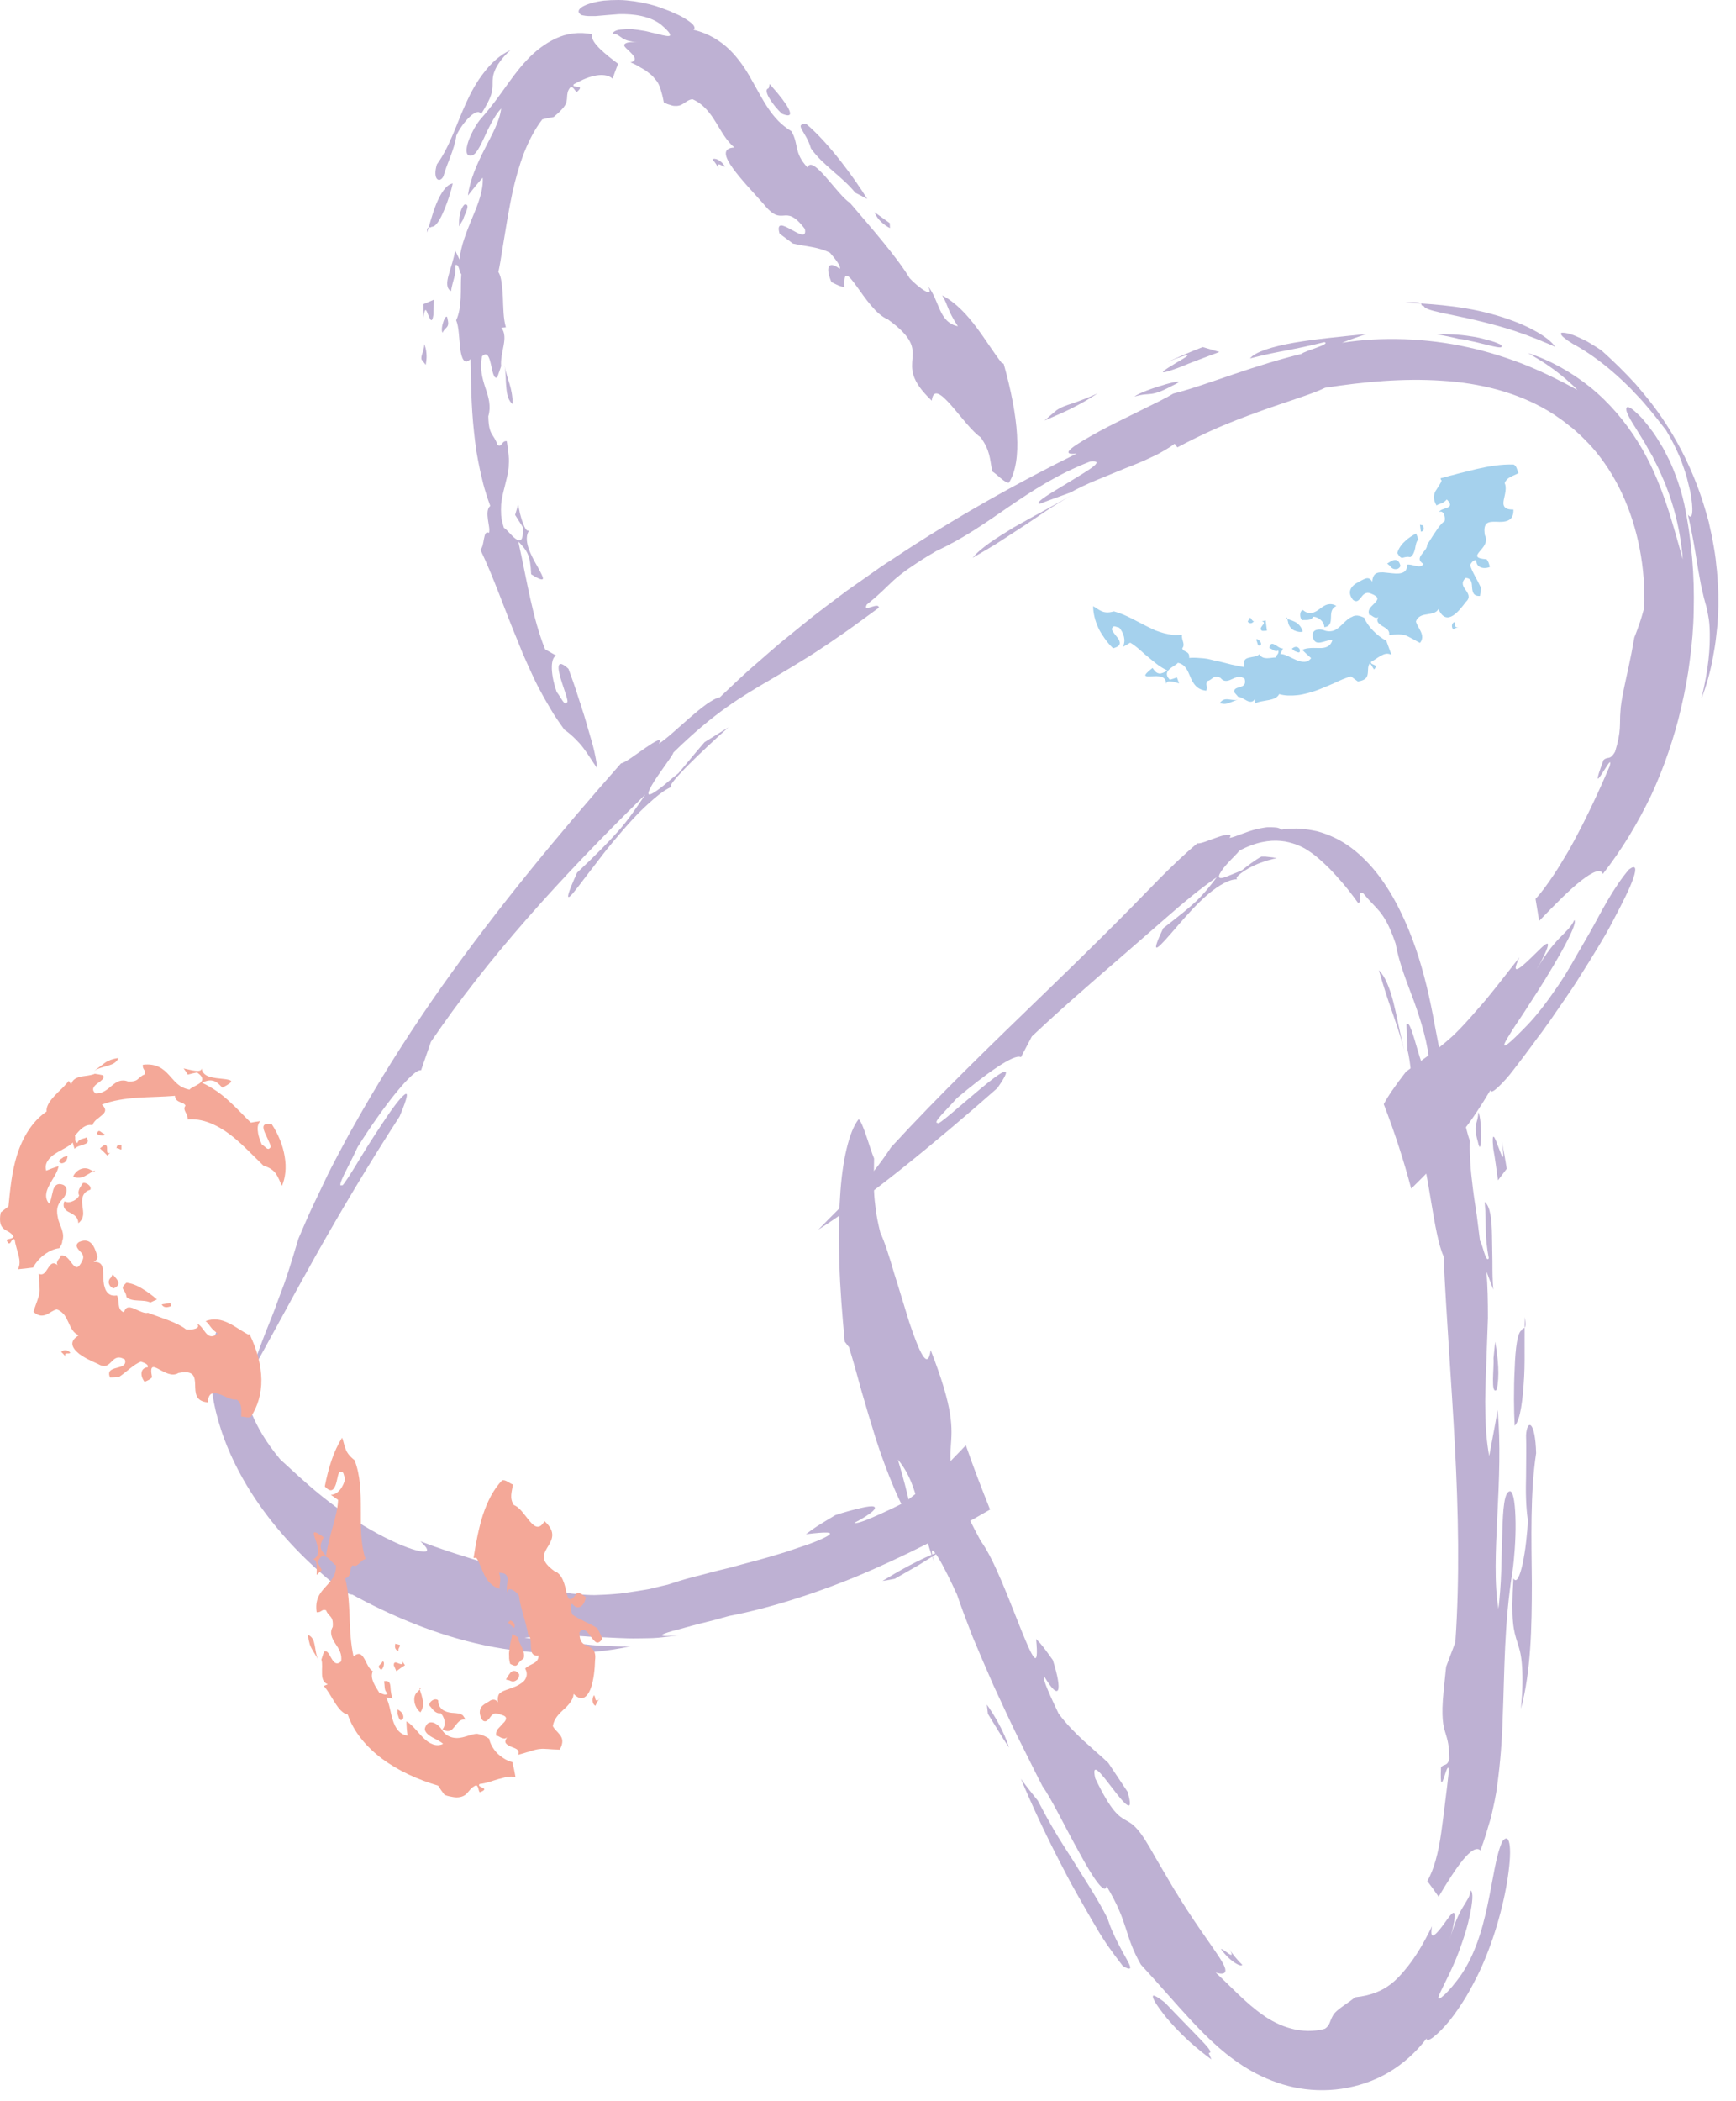 <svg width="81" height="98" viewBox="0 0 81 98" fill="none" xmlns="http://www.w3.org/2000/svg">
<g opacity="0.5">
<path d="M74.786 40.77C74.696 40.5 74.316 40.66 73.776 41.08C73.236 41.5 72.556 42.19 71.816 42.96L71.646 41.93C71.926 41.64 72.206 41.24 72.516 40.78C72.666 40.55 72.826 40.3 72.976 40.04C73.056 39.91 73.136 39.78 73.216 39.64C73.296 39.5 73.366 39.36 73.446 39.22C74.056 38.09 74.636 36.84 75.106 35.74C75.216 35.29 74.956 35.78 74.746 36.09C74.536 36.41 74.406 36.56 74.816 35.46C75.016 35.26 75.106 35.5 75.356 35.07C75.666 34.07 75.556 33.77 75.606 33.21C75.616 32.93 75.676 32.59 75.786 32.05C75.896 31.51 76.076 30.79 76.256 29.74C76.296 29.63 76.346 29.51 76.386 29.4L76.506 29.06C76.586 28.83 76.646 28.6 76.716 28.36C76.786 26.51 76.436 24.64 75.676 23.01C75.296 22.2 74.816 21.46 74.236 20.81C74.086 20.65 73.936 20.5 73.786 20.35L73.546 20.13C73.466 20.06 73.386 19.98 73.296 19.92C73.126 19.79 72.966 19.65 72.786 19.53C72.696 19.47 72.616 19.41 72.526 19.35L72.256 19.18C70.786 18.3 69.056 17.87 67.266 17.76C65.476 17.64 63.626 17.81 61.826 18.09C61.226 18.39 60.006 18.74 58.696 19.22C58.036 19.46 57.356 19.72 56.716 20C56.086 20.28 55.456 20.59 54.936 20.87L54.806 20.7C54.666 20.81 54.506 20.91 54.336 21.01C54.166 21.11 53.986 21.21 53.786 21.3C53.396 21.49 52.966 21.67 52.516 21.84C52.076 22.02 51.616 22.21 51.176 22.39C50.736 22.57 50.316 22.77 49.956 22.97C49.486 23.15 48.996 23.31 48.526 23.5C48.356 23.5 48.506 23.35 48.806 23.15C49.106 22.95 49.556 22.69 49.976 22.43C50.396 22.17 50.806 21.93 51.016 21.76C51.226 21.59 51.236 21.49 50.866 21.53C49.336 22.12 48.176 22.89 47.086 23.63C45.996 24.38 44.976 25.11 43.696 25.7C43.546 25.79 43.416 25.87 43.286 25.94C43.166 26.02 43.046 26.09 42.936 26.16C42.726 26.3 42.546 26.42 42.386 26.53C42.076 26.75 41.866 26.92 41.686 27.08C41.336 27.4 41.106 27.67 40.446 28.2C40.216 28.62 41.006 28.05 41.006 28.35C40.396 28.79 39.866 29.19 39.376 29.53C39.126 29.7 38.896 29.86 38.676 30.01C38.456 30.16 38.246 30.3 38.046 30.43C37.646 30.69 37.266 30.91 36.916 31.13C36.566 31.34 36.236 31.54 35.906 31.73C34.596 32.5 33.336 33.23 31.416 35.11C31.406 35.24 30.696 36.12 30.396 36.66C30.246 36.93 30.186 37.11 30.356 37.05C30.436 37.02 30.576 36.94 30.786 36.78C30.896 36.7 31.016 36.6 31.156 36.48C31.296 36.36 31.466 36.22 31.656 36.07L32.266 35.34L32.566 34.98L32.876 34.62L33.986 33.93C32.896 34.9 30.956 36.74 31.346 36.7C31.106 36.8 30.826 36.99 30.526 37.25C30.226 37.51 29.886 37.82 29.566 38.17C29.236 38.52 28.906 38.91 28.586 39.29C28.266 39.67 27.976 40.06 27.706 40.41C27.166 41.1 26.766 41.67 26.596 41.81C26.426 41.95 26.486 41.68 26.926 40.71C27.836 39.85 28.396 39.28 28.856 38.76C29.316 38.24 29.646 37.75 30.106 37.07C26.086 41.01 22.726 44.74 20.106 48.6L19.646 49.93C19.306 49.82 17.876 51.61 16.686 53.51C16.486 53.95 16.226 54.44 16.056 54.79C15.886 55.14 15.816 55.37 15.956 55.28C15.956 55.34 16.016 55.27 16.116 55.12C16.226 54.97 16.376 54.73 16.556 54.44C16.736 54.15 16.936 53.81 17.156 53.46C17.376 53.11 17.606 52.76 17.826 52.43C18.256 51.77 18.666 51.22 18.866 51.07C19.056 50.92 19.036 51.15 18.646 52.08C17.246 54.24 15.886 56.52 14.696 58.64C13.506 60.76 12.476 62.71 11.636 64.18C11.846 63.61 12.046 63.08 12.236 62.56C12.426 62.05 12.636 61.56 12.826 61.06C12.916 60.81 13.006 60.56 13.106 60.3C13.206 60.05 13.296 59.79 13.386 59.52C13.566 58.98 13.736 58.41 13.926 57.78C14.146 57.28 14.356 56.76 14.596 56.26C14.836 55.76 15.076 55.26 15.316 54.75C15.566 54.25 15.836 53.75 16.096 53.26L16.296 52.89L16.506 52.52C16.646 52.27 16.786 52.03 16.926 51.78C18.056 49.82 19.296 47.89 20.606 46.03C23.246 42.31 26.136 38.83 28.976 35.61C29.176 35.58 29.686 35.18 30.126 34.88C30.566 34.58 30.906 34.37 30.746 34.69C31.426 34.26 32.916 32.65 33.586 32.53C34.186 31.96 34.786 31.38 35.436 30.83C35.756 30.55 36.076 30.27 36.406 29.99C36.746 29.72 37.076 29.44 37.416 29.17C37.586 29.03 37.756 28.9 37.926 28.76L38.446 28.36C38.796 28.1 39.146 27.83 39.496 27.57L40.576 26.81L41.116 26.43C41.296 26.31 41.476 26.19 41.666 26.07C44.576 24.13 47.576 22.47 50.236 21.16C49.356 21.25 50.116 20.77 51.276 20.13C51.566 19.97 51.886 19.81 52.206 19.65C52.526 19.49 52.856 19.33 53.176 19.17C53.806 18.86 54.386 18.58 54.746 18.36C55.516 18.17 56.526 17.81 57.586 17.45C58.646 17.09 59.766 16.74 60.726 16.51C60.906 16.35 62.116 16.06 61.796 15.96C61.076 16.14 60.576 16.24 60.076 16.34C59.576 16.43 59.066 16.53 58.326 16.72C58.556 16.42 59.346 16.17 60.366 15.99C61.386 15.81 62.626 15.7 63.756 15.58C63.376 15.71 62.996 15.84 62.616 15.99C64.466 15.7 66.566 15.77 68.496 16.2C69.456 16.41 70.386 16.71 71.236 17.05C72.086 17.4 72.866 17.79 73.596 18.19L73.476 18.06L73.346 17.94L73.076 17.7C72.896 17.54 72.706 17.4 72.516 17.25C72.316 17.11 72.126 16.97 71.916 16.84C71.706 16.72 71.506 16.58 71.286 16.47C72.306 16.79 73.306 17.35 74.196 18.06C75.086 18.78 75.836 19.67 76.426 20.62C77.016 21.56 77.426 22.56 77.746 23.5C78.066 24.44 78.296 25.32 78.516 26.09C78.466 25.38 78.326 24.55 78.096 23.74C78.036 23.54 77.976 23.33 77.906 23.13C77.836 22.93 77.756 22.73 77.686 22.54C77.606 22.35 77.516 22.16 77.436 21.97C77.356 21.78 77.256 21.61 77.176 21.44C77.136 21.35 77.096 21.27 77.046 21.19C76.996 21.11 76.956 21.03 76.906 20.95C76.816 20.79 76.736 20.64 76.646 20.5C76.466 20.22 76.326 19.97 76.186 19.76C76.056 19.55 75.966 19.37 75.916 19.25C75.866 19.12 75.866 19.03 75.926 18.99C75.966 18.98 76.046 19.01 76.146 19.08C76.246 19.15 76.356 19.26 76.496 19.39C76.566 19.46 76.636 19.53 76.706 19.62C76.776 19.7 76.846 19.8 76.926 19.89C76.996 19.99 77.076 20.09 77.156 20.2C77.236 20.31 77.306 20.43 77.376 20.54C77.446 20.66 77.526 20.78 77.596 20.9C77.666 21.03 77.726 21.16 77.796 21.29C77.936 21.55 78.046 21.82 78.146 22.08C78.356 22.61 78.496 23.11 78.586 23.52C78.766 24.39 78.886 25.24 78.956 26.06C79.026 26.88 79.046 27.69 79.026 28.48C79.016 29.27 78.946 30.04 78.846 30.79C78.756 31.54 78.616 32.27 78.446 32.99C78.286 33.71 78.076 34.41 77.846 35.09C77.616 35.77 77.346 36.44 77.046 37.09C76.416 38.4 75.686 39.62 74.786 40.77Z" fill="#7E63A7"/>
<path d="M79.386 32.59C79.736 31.15 79.786 30.2 79.776 29.55C79.776 29.38 79.766 29.24 79.756 29.1C79.746 28.97 79.726 28.85 79.706 28.74C79.666 28.52 79.636 28.34 79.576 28.16C79.526 27.98 79.476 27.8 79.436 27.6C79.386 27.39 79.336 27.16 79.286 26.85C79.166 26.25 79.076 25.39 78.756 24.01C78.986 24.32 79.026 23.78 78.866 22.93C78.816 22.72 78.756 22.49 78.696 22.24C78.626 22 78.536 21.75 78.446 21.5C78.356 21.25 78.226 21 78.116 20.76C77.996 20.52 77.866 20.29 77.736 20.07C77.436 19.68 77.126 19.28 76.786 18.89C76.626 18.69 76.436 18.5 76.256 18.31C76.086 18.11 75.886 17.94 75.706 17.76C74.956 17.05 74.136 16.44 73.386 16.04C73.326 16 73.266 15.96 73.216 15.93C73.166 15.9 73.116 15.87 73.076 15.83C72.996 15.77 72.926 15.72 72.886 15.67C72.806 15.58 72.806 15.52 72.916 15.52C73.016 15.52 73.226 15.55 73.526 15.68C73.676 15.74 73.856 15.83 74.056 15.93C74.256 16.05 74.476 16.18 74.726 16.35C75.276 16.84 75.816 17.37 76.326 17.93C76.826 18.51 77.316 19.12 77.736 19.78C78.586 21.09 79.236 22.56 79.646 24.06L79.726 24.34L79.786 24.62C79.826 24.81 79.876 25 79.906 25.19C79.976 25.57 80.046 25.95 80.076 26.33C80.126 26.71 80.146 27.09 80.166 27.46C80.176 27.65 80.176 27.83 80.176 28.02V28.3L80.166 28.58C80.156 28.76 80.146 28.95 80.136 29.13C80.116 29.31 80.096 29.49 80.076 29.67C80.056 29.85 80.036 30.03 80.006 30.2C79.976 30.37 79.946 30.54 79.916 30.71C79.796 31.36 79.616 32 79.386 32.59Z" fill="#7E63A7"/>
<path d="M72.555 16.18C72.345 16.07 72.085 15.98 71.815 15.86C71.675 15.8 71.525 15.75 71.375 15.69C71.225 15.63 71.065 15.57 70.905 15.52C70.265 15.29 69.565 15.11 68.915 14.95C67.615 14.64 66.495 14.5 66.435 14.28C66.155 14.25 66.635 14.03 65.575 14.12C66.405 14.16 68.065 14.23 69.565 14.64C70.315 14.84 71.025 15.11 71.555 15.4C71.825 15.54 72.045 15.69 72.215 15.82C72.385 15.96 72.505 16.08 72.555 16.18Z" fill="#7E63A7"/>
<path d="M70.045 16.09C70.105 16.19 70.045 16.22 69.915 16.2C69.785 16.19 69.575 16.13 69.345 16.08C69.225 16.05 69.105 16.02 68.985 15.99C68.865 15.96 68.745 15.93 68.625 15.91C68.395 15.85 68.185 15.82 68.065 15.81C67.725 15.72 67.375 15.66 67.035 15.59C67.535 15.58 68.095 15.6 68.635 15.69C68.765 15.71 68.905 15.73 69.025 15.76C69.155 15.79 69.275 15.82 69.395 15.86C69.645 15.91 69.865 16 70.045 16.09Z" fill="#7E63A7"/>
<path d="M54.975 17.16C53.765 17.6 54.345 17.25 54.875 16.93C55.145 16.77 55.405 16.62 55.415 16.58C55.425 16.54 55.175 16.6 54.455 16.89C54.995 16.65 55.555 16.41 56.115 16.19C56.375 16.27 56.635 16.34 56.895 16.42C56.245 16.66 55.605 16.9 54.975 17.16Z" fill="#7E63A7"/>
<path d="M51.215 18.35C50.905 18.55 50.585 18.75 50.195 18.95C49.805 19.16 49.335 19.36 48.735 19.62C48.915 19.46 49.105 19.3 49.295 19.14C49.495 19 49.745 18.91 50.065 18.81C50.375 18.7 50.755 18.56 51.215 18.35Z" fill="#7E63A7"/>
<path d="M54.706 17.99C53.626 18.57 53.696 18.27 52.935 18.5C53.306 18.18 55.836 17.47 54.706 17.99Z" fill="#7E63A7"/>
<path d="M45.386 26.02C45.566 25.79 45.836 25.57 46.166 25.33C46.496 25.1 46.876 24.86 47.286 24.61C47.706 24.38 48.156 24.12 48.626 23.87C48.856 23.74 49.096 23.61 49.326 23.48C49.566 23.35 49.796 23.22 50.026 23.08C49.566 23.36 49.176 23.59 48.816 23.83C48.466 24.07 48.136 24.29 47.806 24.51C47.466 24.73 47.126 24.95 46.746 25.2C46.356 25.46 45.906 25.71 45.386 26.02Z" fill="#7E63A7"/>
<path d="M43.926 72.35C42.916 72.71 41.826 73.35 41.176 73.75C41.366 73.72 41.556 73.69 41.746 73.65L42.846 73.02L43.926 72.35Z" fill="#7E63A7"/>
<path d="M45.065 67.42C44.895 67.6 44.725 67.78 44.555 67.95C44.325 68.19 44.095 68.43 43.855 68.67C43.615 68.91 43.365 69.14 43.085 69.38C42.945 69.5 42.805 69.62 42.655 69.74C42.505 69.86 42.345 69.98 42.165 70.1C41.945 70.21 41.705 70.34 41.455 70.45C41.205 70.57 40.955 70.68 40.725 70.78C40.275 70.98 39.915 71.09 39.865 71.04C40.295 70.82 40.565 70.63 40.705 70.51C40.845 70.38 40.855 70.31 40.765 70.28C40.665 70.25 40.455 70.28 40.155 70.35C39.855 70.42 39.455 70.52 38.975 70.68C38.175 71.16 37.975 71.28 37.605 71.57C38.605 71.45 38.865 71.47 38.665 71.62C38.565 71.69 38.335 71.8 38.035 71.92C37.725 72.05 37.335 72.17 36.895 72.32C36.675 72.4 36.435 72.47 36.195 72.54C35.955 72.61 35.695 72.69 35.435 72.76C35.175 72.83 34.915 72.9 34.645 72.97C34.385 73.04 34.115 73.12 33.855 73.18C33.335 73.3 32.825 73.45 32.365 73.56C31.905 73.68 31.495 73.81 31.165 73.92C30.915 73.98 30.685 74.03 30.455 74.09C30.235 74.15 30.015 74.17 29.805 74.21C29.395 74.27 29.015 74.34 28.675 74.36C28.335 74.39 28.025 74.4 27.745 74.41C27.465 74.41 27.215 74.39 26.995 74.37C26.775 74.35 26.565 74.33 26.385 74.3C26.205 74.26 26.035 74.22 25.885 74.17C25.585 74.08 25.335 73.98 25.085 73.88C24.595 73.65 24.125 73.42 23.325 73.14C23.125 73.07 22.905 72.99 22.655 72.92C22.415 72.83 22.135 72.76 21.835 72.66C21.225 72.47 20.495 72.24 19.615 71.9C20.065 72.32 20.005 72.44 19.585 72.36C19.175 72.28 18.435 71.99 17.595 71.53C16.755 71.08 15.835 70.45 15.035 69.81C14.235 69.17 13.555 68.51 13.075 68.08C12.385 67.25 12.025 66.59 11.765 65.99C11.525 65.38 11.375 64.83 11.215 64.11C11.145 63.99 11.045 63.8 10.945 63.59C10.855 63.37 10.745 63.13 10.655 62.9C10.465 62.43 10.335 61.98 10.225 61.88C10.115 62.05 10.025 62.28 9.945 62.58C9.915 62.73 9.885 62.89 9.855 63.07C9.825 63.25 9.815 63.44 9.815 63.64C9.795 64.46 9.925 65.51 10.315 66.7C10.705 67.89 11.365 69.21 12.325 70.51C13.285 71.81 14.535 73.11 16.065 74.26C16.255 74.34 16.425 74.41 16.425 74.38C18.125 75.31 20.275 76.26 22.605 76.75C24.965 77.25 27.375 77.24 29.415 76.8C29.175 76.81 28.965 76.81 28.775 76.8C28.585 76.79 28.415 76.79 28.255 76.78C27.935 76.77 27.655 76.75 27.345 76.71C27.035 76.68 26.685 76.65 26.235 76.61C26.005 76.58 25.755 76.55 25.465 76.52C25.175 76.48 24.855 76.46 24.475 76.4C24.765 76.36 25.045 76.33 25.335 76.31C25.615 76.29 25.905 76.29 26.185 76.3C26.465 76.3 26.755 76.3 27.045 76.32C27.335 76.33 27.625 76.37 27.925 76.37C28.515 76.39 29.135 76.44 29.755 76.43C30.065 76.42 30.385 76.43 30.705 76.4C31.025 76.37 31.345 76.33 31.675 76.29C30.595 76.38 30.755 76.26 31.395 76.08C31.555 76.04 31.745 75.99 31.955 75.93C32.165 75.87 32.395 75.81 32.625 75.75C32.855 75.69 33.105 75.63 33.345 75.57C33.585 75.5 33.815 75.44 34.035 75.38C35.715 75.06 37.845 74.42 40.015 73.52C42.115 72.64 44.275 71.54 46.195 70.42C45.805 69.44 45.415 68.44 45.065 67.42Z" fill="#7E63A7"/>
<path d="M65.845 55.45C66.125 55.17 66.415 54.89 66.695 54.6C66.955 54.33 67.205 54.05 67.455 53.76C67.705 53.47 67.945 53.17 68.185 52.86C68.675 52.25 69.115 51.57 69.545 50.85C69.555 50.98 69.675 50.92 69.885 50.73C70.085 50.54 70.375 50.24 70.655 49.86C70.945 49.49 71.255 49.07 71.545 48.68C71.685 48.48 71.825 48.3 71.955 48.13C72.075 47.96 72.185 47.8 72.285 47.67C72.485 47.38 72.715 47.04 72.975 46.67C73.225 46.3 73.505 45.9 73.765 45.47C74.035 45.05 74.305 44.61 74.565 44.18C74.695 43.96 74.825 43.75 74.945 43.54C75.065 43.33 75.175 43.12 75.285 42.91C75.715 42.1 76.065 41.4 76.215 40.95C76.365 40.5 76.325 40.32 76.005 40.56C75.685 40.93 75.345 41.43 75.005 42.01C74.665 42.59 74.325 43.27 73.925 43.94C73.725 44.28 73.525 44.63 73.325 44.98C73.225 45.15 73.115 45.33 73.015 45.5C72.905 45.67 72.795 45.84 72.685 46C72.235 46.66 71.765 47.3 71.255 47.83C70.375 48.74 70.115 48.92 70.205 48.67C70.255 48.55 70.395 48.32 70.585 48.02C70.775 47.72 71.035 47.36 71.295 46.94C72.365 45.32 73.675 43.1 73.455 42.92C73.305 43.25 73.075 43.44 72.745 43.78C72.585 43.95 72.395 44.16 72.185 44.46C72.075 44.61 71.975 44.77 71.855 44.96C71.805 45.04 71.755 45.12 71.705 45.2C71.755 45.11 71.805 45.02 71.855 44.95C71.955 44.77 72.025 44.61 72.085 44.49C72.195 44.24 72.235 44.11 72.225 44.05C72.195 43.94 71.965 44.16 71.685 44.44C71.125 44.99 70.375 45.74 70.895 44.66C70.075 45.7 69.495 46.47 68.995 47.02C68.515 47.58 68.165 47.96 67.845 48.27C67.195 48.87 66.715 49.19 65.605 49.99C65.065 50.69 64.745 51.16 64.565 51.51C65.065 52.8 65.495 54.12 65.845 55.45Z" fill="#7E63A7"/>
<path d="M54.355 93.42C54.785 93.87 55.375 94.48 55.825 94.94C56.285 95.42 56.635 95.77 56.395 95.77L56.525 96.07C56.285 95.9 55.875 95.58 55.455 95.2C55.045 94.82 54.625 94.38 54.325 94C54.025 93.62 53.815 93.3 53.795 93.16C53.765 93.03 53.915 93.08 54.355 93.42Z" fill="#7E63A7"/>
<path d="M57.445 91.07C57.385 90.97 57.335 90.88 57.275 90.78C57.435 91.08 57.745 91.45 57.965 91.66C57.895 91.78 57.345 91.47 56.965 90.91C57.145 90.95 57.575 91.41 57.445 91.07Z" fill="#7E63A7"/>
<path d="M69.075 86.32C68.705 85.97 67.925 87.13 67.125 88.48C66.955 88.23 66.775 87.99 66.595 87.75C66.895 87.25 67.115 86.44 67.245 85.5C67.315 85.02 67.375 84.52 67.435 84.03C67.465 83.78 67.495 83.54 67.525 83.3C67.555 83.06 67.575 82.82 67.605 82.6C67.545 81.89 67.165 84.25 67.235 82.45C67.365 82.26 67.515 82.43 67.625 82.06C67.625 81.25 67.485 81.04 67.375 80.6C67.325 80.38 67.295 80.1 67.305 79.66C67.315 79.22 67.385 78.62 67.475 77.75L67.905 76.61C68.115 73.6 68.045 70.51 67.885 67.48C67.725 64.45 67.485 61.46 67.355 58.6C66.895 57.62 66.675 54.69 66.145 52.98L66.345 52.91C66.215 52.67 66.135 52.38 66.075 52.06C66.005 51.74 65.965 51.39 65.925 51.04C65.855 50.32 65.825 49.57 65.665 48.95L65.625 47.8C65.745 47.55 65.955 48.34 66.165 49.05C66.215 49.23 66.275 49.4 66.325 49.55C66.375 49.7 66.425 49.83 66.465 49.92C66.555 50.1 66.645 50.13 66.725 49.85C66.705 49.54 66.665 49.25 66.615 48.97C66.565 48.69 66.505 48.42 66.435 48.16C66.365 47.9 66.295 47.65 66.215 47.41C66.175 47.29 66.135 47.17 66.095 47.05C66.055 46.94 66.015 46.82 65.975 46.71C65.645 45.81 65.295 44.99 65.115 44.01C64.805 43.1 64.565 42.76 64.355 42.5C64.145 42.25 63.955 42.09 63.605 41.67C63.435 41.62 63.445 41.72 63.465 41.84C63.475 41.96 63.495 42.1 63.365 42.12C62.825 41.36 62.395 40.9 62.045 40.53C61.685 40.18 61.385 39.9 61.035 39.68C60.865 39.56 60.675 39.47 60.465 39.39C60.255 39.32 60.025 39.25 59.765 39.23C59.245 39.18 58.595 39.27 57.815 39.69C57.785 39.78 57.215 40.28 56.985 40.64C56.865 40.82 56.825 40.95 56.955 40.96C57.085 40.97 57.385 40.83 57.945 40.6C58.245 40.36 58.545 40.13 58.855 39.96C58.915 39.96 58.985 39.96 59.045 39.96L59.225 39.98L59.405 40L59.575 40.04C59.535 40.05 59.485 40.05 59.435 40.06C59.385 40.07 59.335 40.09 59.285 40.1C59.185 40.13 59.065 40.15 58.955 40.2L58.785 40.26C58.725 40.28 58.665 40.31 58.615 40.33C58.505 40.38 58.395 40.43 58.285 40.49C57.875 40.72 57.585 40.97 57.735 41.02C57.385 41 56.885 41.28 56.385 41.7C55.885 42.12 55.375 42.69 54.945 43.19C54.075 44.2 53.565 44.8 54.275 43.3C55.025 42.72 55.465 42.37 55.825 42.03C56.175 41.69 56.435 41.37 56.775 40.92C55.995 41.46 55.235 42.09 54.495 42.74C53.735 43.4 52.985 44.05 52.265 44.68C50.805 45.94 49.425 47.14 48.145 48.35L47.635 49.32C47.345 49.12 45.935 50.14 44.645 51.23C44.165 51.78 43.475 52.41 43.755 52.38C43.665 52.76 48.305 48.24 46.535 50.76C43.585 53.36 40.355 55.99 38.185 57.36C39.465 56.03 40.485 55.19 41.575 53.52C43.805 51.09 46.275 48.71 48.725 46.34C49.945 45.16 51.165 43.97 52.335 42.79C53.515 41.61 54.615 40.39 55.865 39.34C56.035 39.37 56.485 39.16 56.855 39.04C57.235 38.91 57.535 38.88 57.365 39.09C57.655 39.04 58.135 38.8 58.625 38.68C58.745 38.65 58.865 38.63 58.985 38.61C59.045 38.6 59.105 38.59 59.155 38.59C59.215 38.59 59.265 38.59 59.315 38.59C59.415 38.59 59.515 38.6 59.595 38.61C59.675 38.63 59.745 38.66 59.795 38.7C59.925 38.68 60.065 38.66 60.205 38.66C60.345 38.66 60.485 38.64 60.625 38.66C60.905 38.67 61.185 38.72 61.465 38.78C62.015 38.93 62.555 39.18 63.035 39.54C64.005 40.26 64.755 41.32 65.315 42.46C65.885 43.6 66.275 44.81 66.565 46C66.635 46.3 66.705 46.59 66.765 46.89C66.825 47.19 66.885 47.48 66.935 47.77C67.045 48.35 67.155 48.92 67.265 49.46C67.355 49.13 67.455 49.12 67.565 49.32C67.675 49.52 67.785 49.92 67.905 50.4C68.015 50.88 68.145 51.44 68.255 51.95C68.365 52.46 68.475 52.93 68.585 53.23C68.565 53.53 68.585 53.88 68.605 54.25C68.625 54.63 68.675 55.03 68.725 55.45C68.775 55.86 68.845 56.29 68.905 56.7C68.955 57.11 69.005 57.51 69.055 57.88C69.175 58.03 69.325 58.94 69.465 58.7C69.365 58.16 69.335 57.78 69.325 57.4C69.315 57.02 69.325 56.63 69.275 56.07C69.535 56.27 69.605 56.88 69.615 57.64C69.625 58.02 69.625 58.44 69.635 58.87C69.635 59.3 69.635 59.74 69.675 60.16L69.355 59.31C69.415 60.01 69.425 60.74 69.425 61.48C69.395 62.22 69.375 62.98 69.345 63.73C69.315 64.48 69.285 65.21 69.305 65.92C69.315 66.27 69.325 66.62 69.355 66.95C69.385 67.28 69.425 67.61 69.485 67.92L69.685 66.85L69.785 66.31L69.875 65.77C70.025 67.33 69.945 69.07 69.865 70.71C69.785 72.35 69.715 73.88 69.915 75.05C69.945 74.79 69.975 74.51 69.995 74.22C70.005 74.07 70.015 73.92 70.025 73.77C70.035 73.62 70.035 73.46 70.045 73.31C70.065 72.69 70.075 72.07 70.095 71.51C70.125 70.39 70.185 69.54 70.475 69.57C70.635 69.63 70.705 70.27 70.715 71.04C70.725 71.81 70.655 72.71 70.575 73.28C70.175 75.76 70.205 77.97 70.115 80.1C70.085 81.17 70.005 82.21 69.865 83.24C69.805 83.76 69.685 84.27 69.565 84.79C69.415 85.29 69.275 85.8 69.075 86.32Z" fill="#7E63A7"/>
<path d="M70.964 79.71C71.064 78.68 71.044 78.03 71.004 77.57C70.964 77.11 70.874 76.85 70.794 76.6C70.714 76.35 70.634 76.1 70.594 75.66C70.554 75.23 70.554 74.61 70.614 73.63C70.764 73.88 70.914 73.53 71.044 72.95C71.104 72.66 71.164 72.31 71.204 71.95C71.244 71.59 71.284 71.22 71.284 70.89C71.194 70.25 71.184 69.55 71.204 68.86C71.204 68.18 71.224 67.51 71.204 66.95C71.254 66.18 71.634 66.27 71.674 67.79C71.394 69.66 71.454 71.76 71.474 73.84C71.474 75.91 71.434 77.98 70.964 79.71Z" fill="#7E63A7"/>
<path d="M70.674 66.51C70.635 65.86 70.624 64.77 70.674 63.84C70.704 62.9 70.805 62.11 71.014 62.05C71.034 61.85 71.264 62.17 71.144 61.44C71.135 61.73 71.135 62.16 71.135 62.65C71.135 63.14 71.144 63.69 71.115 64.22C71.055 65.28 70.945 66.25 70.674 66.51Z" fill="#7E63A7"/>
<path d="M69.834 64.83C69.534 65.1 69.724 63.73 69.684 63.37L69.764 62.59C69.824 62.95 69.884 63.36 69.904 63.76C69.924 64.15 69.904 64.53 69.834 64.83Z" fill="#7E63A7"/>
<path d="M69.674 53.58C69.585 52.63 69.764 53.1 69.924 53.54C70.004 53.76 70.084 53.96 70.114 53.97C70.154 53.98 70.154 53.8 70.074 53.23L70.194 53.87L70.304 54.52L69.894 55.06C69.825 54.57 69.764 54.07 69.674 53.58Z" fill="#7E63A7"/>
<path d="M69.624 50.63C69.414 50.11 69.294 49.57 69.194 48.61C69.284 48.77 69.384 48.93 69.474 49.09C69.604 49.44 69.484 49.89 69.624 50.63Z" fill="#7E63A7"/>
<path d="M68.955 53.26C68.705 52.38 68.965 52.47 68.975 51.88C69.165 52.2 69.145 54.17 68.955 53.26Z" fill="#7E63A7"/>
<path d="M64.335 45.26C64.635 45.55 64.845 46.1 65.015 46.75C65.055 46.91 65.095 47.09 65.135 47.26C65.175 47.45 65.215 47.64 65.255 47.83C65.335 48.22 65.425 48.62 65.535 49.01C65.425 48.62 65.315 48.29 65.225 47.99C65.175 47.84 65.125 47.69 65.075 47.55C65.055 47.48 65.025 47.41 65.005 47.34L64.935 47.14C64.745 46.6 64.565 46.05 64.335 45.26Z" fill="#7E63A7"/>
<path d="M47.075 81.52C46.965 81.14 46.785 80.75 46.595 80.4C46.405 80.05 46.205 79.74 46.045 79.52L46.095 79.95C46.425 80.48 46.735 81.01 47.075 81.52Z" fill="#7E63A7"/>
<path d="M52.395 91.72C52.845 91.97 52.795 91.8 52.555 91.37C52.435 91.16 52.275 90.87 52.115 90.55C52.035 90.39 51.955 90.21 51.875 90.03C51.835 89.94 51.795 89.84 51.765 89.75C51.735 89.66 51.695 89.56 51.665 89.47C51.195 88.54 50.595 87.65 50.035 86.74C49.745 86.29 49.455 85.84 49.185 85.38C48.915 84.92 48.665 84.46 48.425 84C48.155 83.66 47.885 83.33 47.635 82.98C48.115 84.13 48.835 85.7 49.665 87.27C49.765 87.47 49.875 87.67 49.975 87.86C50.085 88.06 50.195 88.25 50.305 88.45C50.525 88.84 50.745 89.22 50.965 89.6C51.075 89.79 51.185 89.97 51.295 90.16C51.415 90.35 51.535 90.54 51.655 90.72C51.895 91.06 52.145 91.4 52.395 91.72Z" fill="#7E63A7"/>
<path d="M39.604 62.82C39.804 63.45 39.994 64.15 40.194 64.88C40.404 65.61 40.634 66.38 40.874 67.15C41.124 67.92 41.404 68.68 41.714 69.41C42.024 70.14 42.384 70.84 42.764 71.46C42.574 70.81 42.514 70.47 42.414 70.04C42.314 69.61 42.194 69.09 41.894 68.09C42.434 68.73 42.674 69.49 42.884 70.31C42.984 70.72 43.074 71.15 43.184 71.58C43.294 72.01 43.424 72.45 43.594 72.89C43.374 72.15 43.504 72.23 43.764 72.64C44.024 73.05 44.384 73.8 44.654 74.39C44.854 74.98 45.104 75.64 45.384 76.36C45.684 77.07 46.004 77.83 46.354 78.62C46.714 79.4 47.084 80.2 47.474 81C47.874 81.79 48.254 82.58 48.644 83.33C49.074 83.93 49.744 85.33 50.374 86.45C50.984 87.58 51.554 88.43 51.634 87.99C52.684 89.74 52.434 90.25 53.234 91.65C54.064 92.54 54.794 93.41 55.594 94.27C56.394 95.12 57.254 95.97 58.424 96.63C59.004 96.95 59.664 97.22 60.374 97.37C61.084 97.52 61.844 97.55 62.594 97.44C63.344 97.33 64.114 97.08 64.804 96.67C65.494 96.26 66.094 95.71 66.564 95.09C66.544 95.35 67.104 94.92 67.654 94.24C67.924 93.9 68.184 93.51 68.404 93.15C68.624 92.78 68.794 92.44 68.924 92.19C69.194 91.65 69.494 90.92 69.744 90.14C69.994 89.36 70.194 88.54 70.314 87.82C70.434 87.1 70.484 86.48 70.444 86.12C70.404 85.77 70.304 85.65 70.104 85.89C69.944 86.22 69.834 86.68 69.734 87.19C69.634 87.7 69.534 88.28 69.404 88.89C69.274 89.49 69.114 90.13 68.884 90.73C68.654 91.34 68.354 91.92 67.974 92.4C67.654 92.82 67.414 93.05 67.274 93.16C67.134 93.27 67.094 93.25 67.124 93.14C67.184 92.93 67.514 92.35 67.824 91.64C67.984 91.29 68.124 90.9 68.254 90.52C68.384 90.14 68.494 89.76 68.564 89.42C68.714 88.75 68.754 88.24 68.614 88.19C68.594 88.47 68.444 88.65 68.254 88.97C68.064 89.28 67.854 89.73 67.624 90.54C67.884 89.68 67.904 89.32 67.854 89.25C67.794 89.17 67.644 89.37 67.474 89.61C67.304 89.85 67.094 90.13 66.954 90.24C66.814 90.35 66.744 90.29 66.814 89.86C66.394 90.73 66.024 91.3 65.704 91.71C65.384 92.12 65.134 92.37 64.904 92.55C64.664 92.73 64.454 92.85 64.194 92.95C63.934 93.05 63.624 93.13 63.234 93.17C62.904 93.43 62.664 93.57 62.494 93.71C62.324 93.84 62.224 93.95 62.174 94.06C62.114 94.17 62.084 94.26 62.044 94.36C62.004 94.46 61.944 94.56 61.814 94.64C61.544 94.72 61.274 94.74 61.014 94.74C60.754 94.73 60.494 94.7 60.244 94.63C59.754 94.5 59.304 94.27 58.914 93.99C58.114 93.43 57.474 92.71 56.724 92.02C57.154 92.15 57.244 92.01 57.134 91.74C57.024 91.47 56.714 91.04 56.334 90.49C55.954 89.95 55.504 89.29 55.084 88.62C54.984 88.45 54.874 88.28 54.774 88.12C54.674 87.95 54.574 87.78 54.474 87.61C54.284 87.28 54.094 86.96 53.934 86.69C53.534 85.97 53.274 85.56 53.054 85.32C52.844 85.08 52.684 85 52.524 84.91C52.214 84.73 51.864 84.54 51.104 82.96C50.904 82.08 51.434 82.81 51.944 83.47C52.194 83.8 52.444 84.11 52.594 84.2C52.744 84.29 52.774 84.15 52.614 83.59L51.714 82.24C51.514 82.05 51.324 81.88 51.124 81.71C50.934 81.54 50.744 81.36 50.544 81.19C50.164 80.83 49.774 80.45 49.394 79.94C49.074 79.27 48.604 78.27 48.714 78.19C49.454 79.44 49.584 78.89 49.124 77.44C48.704 76.86 48.604 76.71 48.344 76.46C48.494 78.02 48.164 77.31 47.634 76C47.104 74.69 46.404 72.76 45.764 71.89C44.284 69.18 44.304 68.31 44.364 67.46C44.424 66.61 44.514 65.77 43.424 62.98C43.284 63.98 42.894 63.07 42.424 61.68C42.204 60.98 41.964 60.16 41.724 59.41C41.504 58.65 41.284 57.95 41.074 57.5C40.974 57.1 40.904 56.75 40.864 56.44C40.824 56.13 40.794 55.86 40.784 55.61C40.764 55.1 40.774 54.64 40.784 54.04C40.594 53.61 40.274 52.37 40.064 52.21C39.834 52.5 39.654 52.96 39.504 53.58C39.354 54.2 39.244 54.98 39.194 55.88C39.164 56.33 39.144 56.81 39.144 57.33C39.134 57.84 39.154 58.38 39.164 58.94C39.194 60.07 39.294 61.29 39.414 62.59C39.524 62.72 39.584 62.83 39.604 62.82Z" fill="#7E63A7"/>
<path d="M36.494 5.31C36.294 5.14 36.064 4.86 35.914 4.61C35.764 4.37 35.704 4.15 35.864 4.12L35.914 3.92C35.994 4.01 36.124 4.17 36.284 4.35C36.434 4.53 36.584 4.73 36.704 4.91C36.914 5.26 36.984 5.51 36.494 5.31Z" fill="#7E63A7"/>
<path d="M33.495 7.76L33.555 7.93C33.495 7.76 33.355 7.56 33.245 7.44C33.335 7.34 33.655 7.47 33.825 7.77C33.705 7.78 33.485 7.54 33.495 7.76Z" fill="#7E63A7"/>
<path d="M27.624 1.6C27.584 1.82 27.754 2.04 27.994 2.28C28.234 2.51 28.544 2.76 28.844 2.98C28.744 3.2 28.664 3.44 28.584 3.67C28.394 3.49 28.054 3.46 27.724 3.54C27.384 3.61 27.054 3.78 26.774 3.93C26.694 4.05 26.854 4.03 26.964 4.05C27.074 4.06 27.134 4.1 26.914 4.29C26.804 4.23 26.774 4.05 26.624 4.06C26.524 4.17 26.484 4.28 26.474 4.38C26.454 4.48 26.464 4.57 26.444 4.68C26.434 4.78 26.394 4.88 26.304 5C26.284 5.03 26.254 5.06 26.224 5.09C26.194 5.12 26.164 5.16 26.124 5.2C26.044 5.27 25.954 5.36 25.834 5.46C25.664 5.49 25.484 5.52 25.304 5.57C24.954 6.02 24.674 6.57 24.444 7.15C24.224 7.73 24.054 8.34 23.914 8.96C23.784 9.58 23.674 10.2 23.574 10.82C23.524 11.13 23.474 11.43 23.424 11.73C23.374 12.05 23.324 12.37 23.254 12.69C23.334 12.81 23.374 12.98 23.404 13.18C23.424 13.38 23.454 13.61 23.464 13.86C23.484 14.34 23.484 14.87 23.604 15.27L23.394 15.29C23.574 15.52 23.554 15.82 23.494 16.14C23.434 16.46 23.354 16.8 23.384 17.08L23.204 17.6C22.874 17.81 22.984 16.14 22.494 16.62C22.374 17.18 22.504 17.65 22.644 18.08C22.794 18.52 22.924 18.93 22.784 19.42C22.804 20.35 23.034 20.21 23.214 20.76C23.444 20.88 23.394 20.55 23.644 20.58C23.664 20.7 23.684 20.82 23.694 20.93C23.714 21.04 23.724 21.15 23.734 21.25C23.754 21.45 23.744 21.63 23.734 21.8C23.704 22.13 23.614 22.41 23.554 22.68C23.484 22.95 23.414 23.22 23.384 23.53C23.374 23.69 23.374 23.85 23.384 24.03C23.394 24.21 23.444 24.41 23.514 24.63C23.604 24.64 23.844 24.98 24.054 25.13C24.264 25.29 24.434 25.26 24.394 24.59L24.034 24.02L24.174 23.55C24.204 23.67 24.234 23.81 24.264 23.96C24.304 24.11 24.344 24.26 24.394 24.38C24.484 24.64 24.584 24.82 24.694 24.74C24.544 24.94 24.554 25.24 24.654 25.55C24.754 25.86 24.934 26.18 25.084 26.44C25.224 26.7 25.344 26.91 25.334 26.99C25.324 27.07 25.164 27.03 24.784 26.79C24.764 26.36 24.724 26.09 24.634 25.87C24.544 25.65 24.404 25.49 24.184 25.26C24.594 27.11 24.844 28.82 25.434 30.29L25.944 30.58C25.644 30.74 25.714 31.55 25.974 32.28C26.184 32.54 26.334 32.94 26.444 32.77C26.574 32.79 26.304 32.15 26.154 31.63C26.004 31.11 25.984 30.7 26.524 31.2C26.674 31.61 26.824 32.02 26.954 32.44C26.984 32.54 27.024 32.65 27.054 32.75C27.094 32.85 27.124 32.95 27.154 33.06C27.224 33.26 27.284 33.47 27.344 33.67C27.404 33.87 27.454 34.07 27.514 34.26C27.574 34.45 27.624 34.64 27.674 34.82C27.764 35.18 27.834 35.52 27.864 35.84C27.624 35.5 27.444 35.19 27.224 34.9C27.114 34.75 26.984 34.61 26.844 34.47C26.704 34.33 26.534 34.18 26.334 34.04C26.224 33.89 26.114 33.73 26.004 33.57L25.844 33.33L25.694 33.08C25.494 32.75 25.304 32.41 25.124 32.07C24.944 31.72 24.784 31.37 24.624 31.01L24.384 30.47L24.164 29.92C23.554 28.47 23.064 27 22.414 25.64C22.624 25.47 22.524 24.69 22.814 24.86C22.864 24.71 22.794 24.46 22.764 24.22C22.734 23.98 22.724 23.73 22.874 23.6C22.774 23.33 22.684 23.06 22.604 22.78C22.524 22.5 22.464 22.21 22.394 21.92C22.334 21.63 22.274 21.33 22.224 21.03C22.184 20.73 22.144 20.43 22.114 20.13C21.984 18.94 21.974 17.76 21.954 16.75C21.664 17.04 21.544 16.74 21.474 16.28C21.424 15.83 21.414 15.23 21.284 14.94C21.414 14.67 21.474 14.31 21.494 13.92C21.514 13.54 21.494 13.13 21.524 12.79C21.424 12.71 21.424 12.28 21.244 12.37C21.284 12.88 21.124 13.06 21.044 13.58C20.824 13.46 20.834 13.18 20.934 12.83C21.024 12.48 21.184 12.07 21.234 11.68L21.444 12.11C21.494 11.47 21.784 10.78 22.044 10.14C22.314 9.5 22.554 8.89 22.524 8.29C22.284 8.55 22.064 8.83 21.834 9.12C21.924 8.39 22.264 7.63 22.614 6.95C22.964 6.26 23.314 5.66 23.384 5.06C23.044 5.43 22.764 6.04 22.544 6.52C22.314 7 22.124 7.36 21.854 7.24C21.714 7.16 21.754 6.84 21.894 6.48C22.034 6.13 22.254 5.74 22.454 5.52C22.874 5.05 23.214 4.58 23.544 4.12C23.874 3.66 24.194 3.21 24.584 2.8C24.964 2.39 25.424 2.03 25.944 1.79C26.434 1.56 27.034 1.47 27.624 1.6Z" fill="#7E63A7"/>
<path d="M23.814 2.34C23.595 2.54 23.434 2.72 23.325 2.88C23.204 3.04 23.134 3.18 23.084 3.3C22.985 3.54 22.985 3.71 22.985 3.88C22.985 4.04 22.985 4.2 22.915 4.42C22.845 4.64 22.704 4.91 22.445 5.33C22.364 5.14 22.154 5.23 21.915 5.45C21.684 5.67 21.434 6.01 21.294 6.32C21.204 6.99 20.834 7.67 20.695 8.21C20.535 8.56 20.165 8.42 20.384 7.67C20.974 6.86 21.274 5.85 21.735 4.83C21.965 4.32 22.235 3.82 22.584 3.38C22.915 2.94 23.334 2.56 23.814 2.34Z" fill="#7E63A7"/>
<path d="M21.124 8.56C21.064 8.87 20.904 9.37 20.724 9.8C20.544 10.23 20.344 10.59 20.134 10.58C20.084 10.67 19.904 10.48 19.924 10.85C20.024 10.57 20.154 10.01 20.354 9.52C20.554 9.03 20.824 8.6 21.124 8.56Z" fill="#7E63A7"/>
<path d="M21.674 9.54C22.004 9.49 21.644 10.05 21.614 10.23C21.544 10.34 21.484 10.45 21.424 10.56C21.404 10.21 21.444 9.77 21.674 9.54Z" fill="#7E63A7"/>
<path d="M20.225 14.68C20.155 15.13 20.065 14.89 19.975 14.68C19.895 14.47 19.815 14.27 19.775 14.81C19.765 14.6 19.765 14.4 19.755 14.19L20.245 13.98L20.225 14.68Z" fill="#7E63A7"/>
<path d="M19.795 16.05C19.845 16.18 19.885 16.31 19.895 16.46C19.915 16.61 19.905 16.79 19.865 17.02L19.675 16.78C19.605 16.61 19.795 16.4 19.795 16.05Z" fill="#7E63A7"/>
<path d="M20.884 14.89C20.994 15.32 20.754 15.25 20.654 15.52C20.504 15.35 20.844 14.45 20.884 14.89Z" fill="#7E63A7"/>
<path d="M23.925 18.86C23.715 18.69 23.655 18.42 23.625 18.09C23.615 18.01 23.615 17.93 23.605 17.84C23.605 17.75 23.595 17.67 23.595 17.58C23.585 17.4 23.575 17.22 23.535 17.04C23.605 17.4 23.695 17.65 23.775 17.91C23.855 18.18 23.915 18.45 23.925 18.86Z" fill="#7E63A7"/>
<path d="M40.805 9.9C40.935 10.26 41.285 10.52 41.525 10.64L41.515 10.41L40.805 9.9Z" fill="#7E63A7"/>
<path d="M37.615 5.78C37.015 5.78 37.625 6.15 37.835 6.92C38.385 7.71 39.305 8.24 39.905 8.99L40.465 9.28C39.855 8.3 38.675 6.67 37.615 5.78Z" fill="#7E63A7"/>
<path d="M46.755 16.95C46.005 16.01 45.245 14.46 43.965 13.78C44.275 14.32 44.175 14.42 44.694 15.22C43.785 15.03 43.844 14.01 43.294 13.35C43.635 13.98 42.855 13.42 42.444 12.98C41.855 12 40.664 10.64 39.654 9.46C39.065 9.09 37.914 7.19 37.675 7.81C37.025 7.12 37.285 6.73 36.925 6.12C36.455 5.84 36.114 5.46 35.834 5.04C35.554 4.62 35.315 4.15 35.044 3.68C34.785 3.21 34.465 2.74 34.044 2.32C33.614 1.91 33.075 1.56 32.355 1.39C32.434 1.34 32.414 1.25 32.344 1.16C32.264 1.07 32.114 0.96 31.934 0.85C31.765 0.74 31.544 0.65 31.345 0.56C31.145 0.47 30.945 0.41 30.805 0.35C30.505 0.24 30.064 0.13 29.595 0.06C29.355 0.03 29.114 0 28.864 0C28.625 0 28.384 0.01 28.165 0.03C27.945 0.06 27.744 0.1 27.575 0.15C27.404 0.2 27.265 0.26 27.165 0.32C26.965 0.45 26.934 0.58 27.125 0.7C27.244 0.73 27.364 0.75 27.494 0.75C27.564 0.75 27.625 0.75 27.695 0.75C27.765 0.75 27.834 0.75 27.904 0.74C28.195 0.71 28.524 0.69 28.875 0.66C29.564 0.64 30.345 0.75 30.855 1.16C31.274 1.52 31.334 1.66 31.215 1.68C31.154 1.69 31.044 1.67 30.904 1.64C30.834 1.62 30.755 1.6 30.674 1.58C30.595 1.56 30.494 1.54 30.404 1.52C30.314 1.5 30.215 1.47 30.114 1.45C30.015 1.43 29.904 1.42 29.805 1.4C29.704 1.39 29.595 1.37 29.505 1.36C29.404 1.35 29.305 1.36 29.215 1.36C29.035 1.37 28.875 1.38 28.765 1.42C28.654 1.46 28.584 1.52 28.584 1.59C28.724 1.54 28.834 1.64 28.994 1.75C29.075 1.81 29.174 1.86 29.305 1.9C29.434 1.93 29.584 1.97 29.794 1.97C29.575 1.96 29.424 1.96 29.314 1.98C29.215 2 29.154 2.04 29.134 2.07C29.095 2.15 29.195 2.24 29.314 2.34C29.544 2.57 29.814 2.81 29.415 2.91C29.515 2.95 29.605 2.99 29.684 3.03C29.765 3.08 29.834 3.12 29.904 3.16C29.974 3.2 30.035 3.23 30.095 3.27C30.145 3.31 30.204 3.35 30.244 3.38C30.334 3.45 30.415 3.51 30.474 3.58C30.535 3.65 30.584 3.71 30.634 3.77C30.724 3.89 30.774 4.01 30.825 4.17C30.875 4.33 30.924 4.51 30.974 4.78C31.075 4.83 31.165 4.87 31.255 4.89C31.334 4.92 31.404 4.94 31.474 4.94C31.605 4.95 31.715 4.93 31.805 4.88C31.985 4.79 32.114 4.64 32.315 4.63C32.834 4.86 33.145 5.29 33.404 5.71C33.664 6.13 33.885 6.56 34.264 6.88C33.675 6.91 33.815 7.32 34.194 7.85C34.584 8.39 35.215 9.05 35.614 9.5C36.575 10.71 36.565 9.38 37.554 10.68C37.734 11.58 36.054 9.78 36.374 10.9L36.995 11.36C37.575 11.5 38.164 11.51 38.724 11.79C38.944 12.05 39.275 12.44 39.175 12.54C38.635 12.12 38.505 12.49 38.794 13.16C39.114 13.32 39.194 13.36 39.404 13.4C39.294 11.71 40.364 14.49 41.414 14.89C43.804 16.61 41.434 16.76 43.474 18.69C43.624 17.49 44.955 19.87 45.755 20.4C46.205 21.03 46.184 21.4 46.294 21.99C46.495 22.1 46.895 22.55 47.075 22.52C47.724 21.49 47.514 19.41 46.834 16.98C46.825 16.96 46.775 16.93 46.755 16.95Z" fill="#7E63A7"/>
<path d="M65.345 26.4C65.315 26.48 65.235 26.55 65.135 26.55C65.035 26.56 64.935 26.52 64.855 26.4L64.725 26.29C64.755 26.27 64.795 26.25 64.855 26.21C64.905 26.18 64.965 26.14 65.025 26.13C65.155 26.1 65.285 26.14 65.345 26.4Z" fill="#4CA4DB"/>
<path d="M67.965 29.26H68.065C67.965 29.26 67.865 29.32 67.815 29.37C67.715 29.27 67.715 29.07 67.865 29.02C67.915 29.11 67.815 29.22 67.965 29.26Z" fill="#4CA4DB"/>
<path d="M63.655 28.82C63.805 29.21 64.255 29.67 64.685 29.89L64.925 30.55C64.745 30.45 64.595 30.5 64.435 30.59C64.275 30.67 64.125 30.8 63.975 30.87C63.915 31.06 64.365 30.95 64.115 31.23C64.035 31.15 63.995 30.98 63.905 30.95C63.805 31.1 63.845 31.28 63.815 31.44C63.795 31.6 63.705 31.74 63.355 31.79C63.245 31.71 63.135 31.63 63.035 31.55C62.765 31.63 62.495 31.75 62.225 31.88C61.955 31.99 61.675 32.12 61.395 32.22C61.115 32.31 60.825 32.4 60.535 32.43C60.245 32.46 59.955 32.46 59.685 32.38C59.595 32.56 59.395 32.62 59.185 32.66C59.075 32.68 58.965 32.7 58.855 32.72C58.745 32.74 58.645 32.77 58.555 32.82V32.61C58.335 32.95 58.015 32.5 57.775 32.51L57.585 32.29C57.545 31.94 58.215 32.2 58.075 31.67C57.875 31.5 57.675 31.59 57.485 31.68C57.295 31.77 57.105 31.83 56.945 31.62C56.595 31.46 56.595 31.71 56.335 31.77C56.225 31.96 56.365 31.99 56.285 32.22C55.845 32.18 55.675 31.89 55.545 31.59C55.415 31.29 55.315 30.99 54.955 30.92C54.915 31 54.715 31.08 54.575 31.21C54.435 31.33 54.365 31.49 54.585 31.71C54.695 31.68 54.805 31.64 54.915 31.6L55.015 31.88C54.915 31.85 54.765 31.8 54.645 31.79C54.525 31.77 54.425 31.79 54.405 31.91C54.415 31.49 54.015 31.54 53.715 31.55C53.425 31.56 53.255 31.57 53.775 31.16C53.835 31.24 53.885 31.31 53.935 31.35C53.985 31.39 54.035 31.41 54.085 31.42C54.185 31.43 54.305 31.38 54.465 31.28C54.285 31.19 54.115 31.09 53.965 30.97C53.815 30.85 53.665 30.73 53.535 30.62C53.395 30.51 53.265 30.38 53.135 30.27C53.005 30.16 52.875 30.06 52.735 29.98C52.625 30.05 52.505 30.11 52.385 30.18C52.555 29.88 52.425 29.52 52.225 29.28C52.075 29.26 51.965 29.14 51.895 29.3C51.815 29.36 52.005 29.57 52.145 29.75C52.285 29.94 52.345 30.14 51.935 30.24C51.865 30.17 51.795 30.1 51.735 30.03C51.675 29.96 51.615 29.88 51.555 29.8C51.445 29.64 51.335 29.48 51.255 29.31C51.095 28.96 51.005 28.61 51.005 28.28C51.155 28.36 51.255 28.45 51.395 28.51C51.535 28.57 51.695 28.6 51.975 28.52C52.555 28.68 53.025 28.98 53.535 29.23C53.665 29.29 53.785 29.35 53.915 29.41C54.045 29.46 54.175 29.5 54.315 29.54C54.445 29.57 54.585 29.6 54.725 29.62C54.865 29.63 55.005 29.62 55.155 29.61C55.105 29.85 55.325 30.04 55.165 30.24C55.195 30.44 55.525 30.34 55.485 30.69C55.715 30.67 55.935 30.69 56.165 30.71C56.275 30.72 56.385 30.74 56.495 30.77L56.655 30.81L56.815 30.84C57.035 30.89 57.245 30.95 57.455 31C57.665 31.04 57.865 31.09 58.055 31.12C57.985 30.8 58.105 30.72 58.275 30.68C58.445 30.63 58.655 30.64 58.755 30.52C58.935 30.81 59.275 30.67 59.515 30.67C59.535 30.56 59.685 30.52 59.645 30.35C59.475 30.43 59.405 30.29 59.225 30.23C59.265 30 59.355 30.01 59.475 30.07C59.535 30.1 59.605 30.15 59.665 30.19C59.735 30.23 59.805 30.25 59.865 30.25L59.735 30.51C59.955 30.5 60.215 30.68 60.485 30.79C60.745 30.89 61.005 30.94 61.175 30.7C61.035 30.58 60.895 30.45 60.765 30.32C60.885 30.25 61.015 30.24 61.145 30.23C61.275 30.22 61.415 30.23 61.555 30.23C61.825 30.24 62.075 30.17 62.165 29.87C62.075 29.86 61.985 29.87 61.885 29.9C61.835 29.91 61.795 29.93 61.745 29.94C61.695 29.95 61.655 29.96 61.615 29.97C61.445 30 61.295 29.96 61.245 29.68C61.225 29.53 61.295 29.43 61.405 29.39C61.515 29.35 61.645 29.36 61.745 29.39C61.955 29.48 62.145 29.46 62.295 29.39C62.445 29.31 62.575 29.18 62.695 29.06C62.755 29 62.815 28.95 62.875 28.9C62.935 28.85 62.995 28.81 63.075 28.78C63.235 28.68 63.415 28.7 63.655 28.82Z" fill="#4CA4DB"/>
<path d="M62.355 28.27C61.855 28.49 62.365 29.17 61.795 29.26C61.775 28.94 61.455 28.77 61.275 28.77C61.215 28.88 61.115 28.91 61.025 28.92C60.935 28.93 60.835 28.92 60.765 28.93C60.645 28.88 60.605 28.5 60.795 28.46C60.945 28.59 61.085 28.62 61.215 28.59C61.285 28.58 61.345 28.55 61.405 28.52C61.465 28.49 61.525 28.44 61.585 28.4C61.705 28.31 61.815 28.23 61.935 28.2C62.065 28.17 62.195 28.17 62.355 28.27Z" fill="#4CA4DB"/>
<path d="M60.785 29.46C60.695 29.5 60.535 29.48 60.385 29.41C60.245 29.34 60.115 29.19 60.095 28.99C60.065 28.96 60.095 28.75 59.995 28.83C60.165 28.96 60.625 28.93 60.785 29.46Z" fill="#4CA4DB"/>
<path d="M60.634 30.27C60.714 30.57 60.464 30.37 60.414 30.38L60.274 30.26C60.384 30.18 60.514 30.11 60.634 30.27Z" fill="#4CA4DB"/>
<path d="M58.894 29.43C58.634 29.29 59.184 29.05 58.874 28.98C58.934 28.97 58.994 28.96 59.054 28.94L59.114 29.42C59.034 29.43 58.964 29.43 58.894 29.43Z" fill="#4CA4DB"/>
<path d="M58.505 28.98C58.425 29.08 58.335 29.12 58.215 29L58.305 28.83C58.365 28.77 58.405 28.98 58.505 28.98Z" fill="#4CA4DB"/>
<path d="M58.804 30.09C58.654 30.19 58.694 29.95 58.605 29.85C58.664 29.71 58.944 30.05 58.804 30.09Z" fill="#4CA4DB"/>
<path d="M56.915 32.8C57.145 32.46 57.435 32.72 57.765 32.64C57.605 32.68 57.475 32.75 57.345 32.79C57.225 32.84 57.095 32.86 56.915 32.8Z" fill="#4CA4DB"/>
<path d="M66.295 24.8C66.465 24.79 66.445 24.63 66.395 24.51L66.255 24.48L66.295 24.8Z" fill="#4CA4DB"/>
<path d="M65.195 25.8C65.435 26.2 65.425 25.92 65.805 25.99C65.935 25.91 65.985 25.76 66.025 25.6C66.055 25.44 66.075 25.27 66.175 25.17C66.145 25.07 66.115 24.98 66.075 24.89C65.915 24.97 65.715 25.09 65.555 25.25C65.385 25.4 65.255 25.59 65.195 25.8Z" fill="#4CA4DB"/>
<path d="M67.265 22.41C67.245 22.49 67.195 22.57 67.145 22.65C67.095 22.73 67.035 22.82 66.985 22.9C66.935 22.99 66.905 23.08 66.905 23.2C66.905 23.26 66.915 23.31 66.935 23.38C66.955 23.44 66.985 23.51 67.025 23.58C67.195 23.47 67.315 23.52 67.505 23.3C67.735 23.52 67.675 23.62 67.535 23.68C67.395 23.74 67.195 23.77 67.145 23.89C67.355 23.77 67.455 24.13 67.405 24.31C67.245 24.42 67.115 24.6 66.985 24.8C66.845 24.99 66.725 25.22 66.585 25.41C66.605 25.56 66.445 25.71 66.335 25.86C66.225 26.01 66.165 26.15 66.415 26.31C66.335 26.44 66.205 26.43 66.065 26.4C65.925 26.37 65.785 26.32 65.655 26.34C65.665 26.57 65.555 26.69 65.395 26.73C65.235 26.78 65.025 26.75 64.825 26.73C64.725 26.72 64.625 26.71 64.535 26.7C64.445 26.7 64.355 26.7 64.285 26.72C64.135 26.76 64.045 26.88 64.025 27.14C63.865 26.83 63.625 27.04 63.515 27.08C63.405 27.15 63.195 27.23 63.085 27.38C63.025 27.45 62.985 27.54 62.985 27.64C62.985 27.74 63.025 27.85 63.125 27.98C63.305 28.13 63.405 28 63.515 27.86C63.565 27.79 63.625 27.72 63.695 27.69C63.765 27.65 63.845 27.64 63.965 27.69C64.375 27.85 64.295 27.97 64.145 28.13C64.105 28.17 64.065 28.21 64.025 28.25C63.985 28.29 63.945 28.33 63.915 28.38C63.855 28.47 63.835 28.58 63.905 28.71C63.925 28.58 64.215 29.01 64.345 28.72C64.175 28.97 64.305 29.08 64.475 29.19C64.645 29.3 64.855 29.38 64.815 29.62C65.195 29.59 65.375 29.58 65.545 29.63C65.715 29.68 65.885 29.8 66.255 29.99C66.545 29.63 66.135 29.29 66.065 28.99C66.155 28.75 66.355 28.69 66.575 28.66C66.795 28.62 67.025 28.6 67.115 28.41C67.505 29.29 68.105 28.46 68.395 28.08C68.625 27.87 68.505 27.69 68.385 27.52C68.265 27.35 68.155 27.18 68.385 26.96C68.655 26.97 68.675 27.18 68.685 27.4C68.705 27.61 68.735 27.82 69.055 27.8L69.105 27.44C68.955 27.07 68.675 26.68 68.595 26.35C68.665 26.24 68.765 26.08 68.885 26.15C68.865 26.44 69.185 26.58 69.515 26.45C69.465 26.26 69.455 26.21 69.365 26.09C68.815 26.05 68.875 25.92 69.035 25.73C69.115 25.63 69.225 25.52 69.285 25.39C69.345 25.26 69.365 25.12 69.285 24.97C69.175 24.33 69.475 24.33 69.835 24.34C70.015 24.35 70.205 24.35 70.365 24.28C70.525 24.21 70.625 24.06 70.615 23.77C70.155 23.78 70.115 23.57 70.165 23.32C70.215 23.07 70.315 22.74 70.205 22.54C70.255 22.41 70.335 22.33 70.455 22.26C70.565 22.2 70.705 22.15 70.855 22.07C70.785 21.97 70.785 21.74 70.625 21.67C70.045 21.65 69.465 21.75 68.895 21.88C68.615 21.95 68.325 22.02 68.045 22.09C67.905 22.13 67.765 22.17 67.625 22.2C67.485 22.24 67.355 22.28 67.215 22.31C67.225 22.38 67.245 22.4 67.265 22.41Z" fill="#4CA4DB"/>
<path d="M5.305 60.1C5.115 60.06 4.965 59.78 5.175 59.6L5.255 59.45C5.295 59.5 5.415 59.61 5.485 59.73C5.555 59.85 5.565 59.99 5.305 60.1Z" fill="#E95232"/>
<path d="M3.035 63.24L3.085 63.35C3.035 63.24 2.935 63.13 2.855 63.07C2.935 62.96 3.165 62.95 3.285 63.11C3.195 63.18 3.025 63.07 3.035 63.24Z" fill="#E95232"/>
<path d="M2.765 58.23C2.555 58.25 2.315 58.35 2.095 58.51C1.865 58.67 1.675 58.89 1.545 59.13C1.315 59.16 1.075 59.19 0.835 59.21C0.945 59.01 0.925 58.79 0.865 58.55C0.805 58.31 0.715 58.06 0.685 57.83C0.605 57.75 0.555 57.86 0.505 57.94C0.455 58.02 0.395 58.07 0.305 57.84C0.405 57.78 0.575 57.8 0.635 57.69C0.525 57.49 0.345 57.45 0.195 57.34C0.125 57.28 0.055 57.21 0.025 57.09C-0.005 56.97 -0.015 56.8 0.035 56.56C0.155 56.46 0.275 56.37 0.395 56.28C0.475 55.5 0.545 54.68 0.795 53.88C1.045 53.09 1.485 52.32 2.175 51.85C2.145 51.62 2.315 51.37 2.535 51.13C2.645 51.01 2.765 50.89 2.885 50.78C2.945 50.72 3.005 50.66 3.055 50.6C3.115 50.54 3.165 50.48 3.205 50.42L3.325 50.59C3.365 50.36 3.565 50.27 3.785 50.22C4.015 50.18 4.255 50.17 4.425 50.09C4.555 50.11 4.685 50.13 4.805 50.16C4.865 50.23 4.835 50.3 4.775 50.36C4.715 50.42 4.625 50.49 4.535 50.55C4.365 50.68 4.245 50.84 4.465 51.01C4.815 51.01 5.005 50.82 5.225 50.64C5.335 50.55 5.445 50.47 5.565 50.43C5.685 50.39 5.825 50.39 5.975 50.45C6.245 50.46 6.355 50.41 6.435 50.34C6.525 50.27 6.585 50.18 6.755 50.12C6.835 49.91 6.635 49.92 6.665 49.67C7.315 49.59 7.645 49.88 7.895 50.16C8.025 50.3 8.145 50.45 8.285 50.57C8.425 50.69 8.595 50.78 8.845 50.83C8.885 50.75 9.135 50.66 9.295 50.55C9.455 50.44 9.545 50.27 9.195 50.03C9.045 50.06 8.905 50.09 8.765 50.13C8.705 50.03 8.635 49.93 8.565 49.84C8.715 49.87 8.925 49.93 9.095 49.95C9.265 49.97 9.405 49.96 9.405 49.84C9.445 50.06 9.585 50.17 9.785 50.23C9.975 50.29 10.215 50.31 10.405 50.33C10.605 50.35 10.755 50.38 10.785 50.43C10.805 50.49 10.695 50.57 10.375 50.74C10.195 50.54 10.055 50.43 9.915 50.41C9.775 50.38 9.625 50.41 9.425 50.51C9.935 50.74 10.355 51.06 10.715 51.39C11.075 51.72 11.385 52.06 11.705 52.37C11.845 52.34 11.995 52.32 12.145 52.3C12.025 52.43 12.005 52.61 12.035 52.8C12.055 53 12.135 53.2 12.215 53.39C12.385 53.48 12.485 53.69 12.595 53.55C12.705 53.53 12.515 53.19 12.385 52.9C12.255 52.62 12.185 52.35 12.685 52.45C12.985 52.91 13.205 53.44 13.285 53.96C13.375 54.47 13.315 54.96 13.155 55.32C13.105 55.22 13.065 55.12 13.025 55.03C12.985 54.94 12.935 54.85 12.885 54.77C12.835 54.69 12.755 54.61 12.665 54.55C12.575 54.48 12.455 54.43 12.295 54.38C11.745 53.85 11.265 53.32 10.685 52.89C10.115 52.47 9.445 52.16 8.755 52.22C8.795 51.97 8.485 51.78 8.655 51.58C8.575 51.38 8.185 51.47 8.165 51.12C7.575 51.17 6.995 51.17 6.405 51.21C5.825 51.25 5.235 51.34 4.755 51.53C5.005 51.76 4.905 51.91 4.735 52.04C4.655 52.11 4.565 52.18 4.475 52.25C4.395 52.33 4.335 52.41 4.315 52.49C4.145 52.45 3.985 52.51 3.845 52.62C3.705 52.72 3.595 52.87 3.495 52.98C3.545 53.08 3.445 53.24 3.605 53.32C3.695 53.11 3.855 53.15 4.045 53.06C4.155 53.26 4.085 53.33 3.935 53.38C3.865 53.41 3.775 53.43 3.695 53.46C3.615 53.49 3.535 53.53 3.475 53.59C3.445 53.5 3.425 53.4 3.395 53.3C3.205 53.5 2.865 53.63 2.575 53.82C2.285 54.01 2.055 54.28 2.155 54.61C2.345 54.53 2.545 54.46 2.735 54.4C2.675 54.72 2.455 54.98 2.305 55.28C2.145 55.57 2.065 55.89 2.295 56.15C2.345 56.06 2.385 55.95 2.405 55.83C2.435 55.72 2.455 55.6 2.485 55.5C2.555 55.3 2.675 55.17 2.945 55.27C3.225 55.4 3.085 55.77 2.915 55.94C2.725 56.12 2.655 56.33 2.665 56.53C2.665 56.63 2.685 56.73 2.705 56.83C2.725 56.93 2.765 57.02 2.795 57.11C2.865 57.29 2.935 57.46 2.945 57.63C2.945 57.72 2.945 57.8 2.905 57.9C2.905 58.01 2.845 58.11 2.765 58.23Z" fill="#E95232"/>
<path d="M3.655 57.06C3.645 56.77 3.455 56.67 3.265 56.57C3.165 56.52 3.075 56.47 3.025 56.39C2.965 56.31 2.945 56.2 3.005 56.04C3.155 56.11 3.305 56.08 3.425 56.02C3.555 55.96 3.655 55.86 3.695 55.77C3.635 55.65 3.665 55.55 3.705 55.45C3.755 55.36 3.815 55.28 3.855 55.2C3.965 55.12 4.295 55.31 4.215 55.5C3.825 55.61 3.805 55.95 3.845 56.25C3.885 56.56 3.955 56.82 3.655 57.06Z" fill="#E95232"/>
<path d="M3.415 54.9C3.425 54.84 3.465 54.78 3.515 54.72C3.565 54.66 3.635 54.6 3.715 54.56C3.875 54.48 4.065 54.47 4.235 54.58C4.275 54.58 4.425 54.74 4.425 54.61C4.325 54.63 4.195 54.74 4.035 54.82C3.885 54.92 3.685 54.99 3.415 54.9Z" fill="#E95232"/>
<path d="M2.875 54.27C2.575 54.16 2.925 54.04 2.955 53.98C3.015 53.96 3.085 53.94 3.155 53.93C3.135 54.08 3.085 54.25 2.875 54.27Z" fill="#E95232"/>
<path d="M4.855 53.42C5.005 53.39 4.995 53.51 4.995 53.63C4.995 53.74 4.995 53.84 5.135 53.77L5.015 53.91C4.905 53.8 4.785 53.68 4.665 53.57C4.735 53.51 4.795 53.47 4.855 53.42Z" fill="#E95232"/>
<path d="M5.435 53.57C5.445 53.44 5.505 53.37 5.665 53.41C5.665 53.47 5.665 53.54 5.665 53.6C5.655 53.69 5.515 53.52 5.435 53.57Z" fill="#E95232"/>
<path d="M4.545 52.83C4.625 52.65 4.735 52.87 4.875 52.9C4.885 52.98 4.785 52.99 4.685 52.96C4.575 52.94 4.485 52.9 4.545 52.83Z" fill="#E95232"/>
<path d="M5.525 49.36C5.435 49.57 5.255 49.65 5.045 49.71C4.835 49.78 4.585 49.82 4.375 49.97C4.585 49.82 4.725 49.7 4.895 49.58C4.975 49.52 5.065 49.48 5.165 49.44C5.265 49.41 5.385 49.37 5.525 49.36Z" fill="#E95232"/>
<path d="M7.545 60.85C7.635 61.03 7.835 60.99 7.975 60.93L7.955 60.78L7.545 60.85Z" fill="#E95232"/>
<path d="M5.895 59.84C5.725 60 5.705 60.06 5.745 60.14C5.785 60.22 5.875 60.3 5.905 60.51C6.175 60.76 6.685 60.6 7.015 60.76L7.325 60.62C7.145 60.46 6.895 60.27 6.645 60.12C6.405 59.97 6.135 59.86 5.895 59.84Z" fill="#E95232"/>
<path d="M11.595 62.26C11.025 61.98 10.385 61.32 9.595 61.63C9.825 61.82 9.785 61.95 10.165 62.21C9.615 62.63 9.555 61.87 9.175 61.74C9.425 61.97 8.945 62.06 8.675 62.01C8.255 61.68 7.495 61.47 6.905 61.24C6.735 61.29 6.485 61.14 6.265 61.05C6.045 60.96 5.865 60.93 5.785 61.22C5.425 61.09 5.605 60.67 5.455 60.43C5.335 60.45 5.225 60.44 5.145 60.4C5.065 60.36 5.005 60.3 4.955 60.22C4.905 60.14 4.885 60.04 4.855 59.94C4.835 59.84 4.825 59.73 4.825 59.63C4.805 59.21 4.855 58.84 4.365 58.87C4.515 58.79 4.555 58.7 4.545 58.62C4.535 58.54 4.495 58.47 4.485 58.42C4.445 58.32 4.395 58.14 4.275 58.02C4.165 57.9 3.995 57.8 3.685 57.94C3.485 58.08 3.595 58.22 3.715 58.35C3.775 58.42 3.835 58.47 3.865 58.55C3.895 58.62 3.895 58.71 3.835 58.82C3.745 59.01 3.665 59.1 3.595 59.11C3.525 59.12 3.445 59.05 3.375 58.96C3.225 58.78 3.085 58.5 2.805 58.58C2.875 58.61 2.785 58.67 2.715 58.77C2.655 58.86 2.605 58.98 2.755 59.08C2.505 58.83 2.385 58.94 2.265 59.12C2.145 59.29 2.055 59.53 1.805 59.42C1.815 59.66 1.835 59.85 1.845 59.99C1.855 60.14 1.855 60.25 1.835 60.35C1.815 60.45 1.785 60.56 1.735 60.69C1.695 60.82 1.625 60.97 1.565 61.2C1.815 61.42 2.005 61.39 2.175 61.32C2.345 61.24 2.495 61.11 2.655 61.08C2.805 61.14 2.905 61.23 2.995 61.33C3.075 61.44 3.135 61.56 3.195 61.69C3.255 61.82 3.305 61.94 3.385 62.05C3.455 62.16 3.555 62.24 3.675 62.29C3.465 62.42 3.375 62.55 3.375 62.68C3.375 62.81 3.465 62.95 3.595 63.07C3.725 63.2 3.905 63.3 4.085 63.4C4.265 63.49 4.445 63.57 4.575 63.63C4.915 63.83 5.055 63.67 5.205 63.52C5.355 63.37 5.495 63.23 5.825 63.42C5.915 63.69 5.675 63.75 5.445 63.81C5.215 63.87 4.995 63.94 5.135 64.26C5.275 64.26 5.415 64.25 5.545 64.24C5.895 64.01 6.235 63.65 6.575 63.52C6.725 63.57 6.945 63.65 6.895 63.78C6.555 63.81 6.515 64.16 6.745 64.46C6.935 64.38 6.985 64.36 7.095 64.25C6.865 63.11 7.725 64.43 8.325 64.05C9.055 63.9 9.095 64.23 9.105 64.6C9.115 64.97 9.105 65.37 9.695 65.42C9.725 64.96 9.945 64.94 10.215 65.03C10.485 65.12 10.795 65.33 11.045 65.29C11.305 65.49 11.255 65.75 11.255 66.09C11.375 66.06 11.585 66.18 11.715 66.08C12.025 65.6 12.205 65.02 12.195 64.35C12.185 63.69 11.995 62.97 11.655 62.26C11.635 62.23 11.605 62.24 11.595 62.26Z" fill="#E95232"/>
<path d="M24.224 78.1C24.235 78.2 24.195 78.32 24.095 78.38C24.005 78.45 23.895 78.46 23.774 78.39L23.605 78.35C23.645 78.29 23.724 78.14 23.814 78.03C23.915 77.93 24.055 77.88 24.224 78.1Z" fill="#E95232"/>
<path d="M27.905 79.31L28.005 79.21C27.905 79.31 27.825 79.46 27.785 79.57C27.655 79.53 27.585 79.28 27.715 79.08C27.805 79.17 27.735 79.39 27.905 79.31Z" fill="#E95232"/>
<path d="M22.825 81.11C22.865 81.32 22.985 81.55 23.165 81.75C23.255 81.85 23.375 81.94 23.495 82.02C23.555 82.06 23.625 82.1 23.695 82.13C23.765 82.16 23.835 82.18 23.905 82.2C23.965 82.43 24.015 82.67 24.055 82.91C23.935 82.87 23.805 82.87 23.675 82.89C23.545 82.91 23.415 82.96 23.265 82.99C23.125 83.03 22.975 83.08 22.825 83.13C22.675 83.17 22.525 83.21 22.385 83.22C22.285 83.3 22.415 83.35 22.515 83.4C22.615 83.44 22.675 83.5 22.385 83.61C22.305 83.51 22.345 83.34 22.215 83.28C21.965 83.39 21.895 83.56 21.745 83.7C21.665 83.77 21.565 83.82 21.415 83.84C21.335 83.85 21.245 83.85 21.135 83.83C21.025 83.81 20.895 83.79 20.745 83.73C20.635 83.59 20.535 83.45 20.445 83.3C19.495 83.02 18.595 82.61 17.835 82.05C17.085 81.49 16.495 80.78 16.225 79.98C15.995 79.94 15.805 79.71 15.635 79.44C15.455 79.17 15.305 78.86 15.105 78.65L15.295 78.57C15.075 78.49 15.025 78.29 15.025 78.06C15.015 77.84 15.055 77.6 14.995 77.42L15.115 77.05C15.275 76.96 15.355 77.18 15.465 77.36C15.575 77.55 15.705 77.7 15.915 77.5C15.975 77.15 15.805 76.91 15.645 76.67C15.565 76.55 15.495 76.42 15.465 76.29C15.435 76.16 15.445 76.03 15.525 75.89C15.545 75.63 15.505 75.52 15.435 75.43C15.365 75.34 15.275 75.28 15.215 75.12C15.005 75.04 15.015 75.23 14.775 75.21C14.685 74.61 14.935 74.3 15.185 74.03C15.435 73.75 15.695 73.51 15.675 73.02C15.505 72.98 15.105 72.17 14.815 72.88L15.015 73.24L14.775 73.47C14.775 73.19 14.825 72.7 14.585 72.75C15.385 72.44 13.965 70.91 15.105 71.71C14.885 72.13 14.915 72.27 15.215 72.58C15.355 71.57 15.745 70.75 15.775 69.97L15.435 69.73C15.775 69.73 16.025 69.35 16.105 68.98C16.025 68.82 16.055 68.62 15.885 68.67C15.775 68.64 15.755 68.97 15.675 69.23C15.585 69.49 15.455 69.67 15.155 69.34C15.315 68.51 15.565 67.68 15.965 67.07C16.035 67.26 16.055 67.42 16.125 67.59C16.185 67.76 16.295 67.92 16.545 68.12C16.825 68.84 16.835 69.64 16.835 70.42C16.835 71.2 16.815 71.99 17.055 72.73C16.815 72.77 16.695 73.15 16.455 73.02C16.275 73.15 16.445 73.54 16.105 73.63C16.265 74.22 16.285 74.85 16.315 75.47C16.315 75.63 16.335 75.78 16.335 75.94C16.335 76.02 16.345 76.09 16.345 76.17C16.355 76.25 16.355 76.33 16.365 76.4C16.395 76.71 16.435 77 16.495 77.27C16.755 77.05 16.885 77.18 17.005 77.39C17.115 77.6 17.235 77.88 17.395 77.96C17.235 78.31 17.545 78.7 17.715 78.99C17.825 78.97 17.965 79.13 18.085 79C17.895 78.83 17.975 78.68 17.915 78.43C18.135 78.38 18.195 78.49 18.215 78.66C18.225 78.75 18.225 78.85 18.245 78.95C18.255 79.05 18.285 79.15 18.325 79.23C18.225 79.22 18.115 79.21 18.015 79.19C18.175 79.46 18.205 79.86 18.325 80.23C18.435 80.59 18.635 80.92 19.015 80.96C18.985 80.74 18.965 80.52 18.965 80.3C19.275 80.48 19.485 80.81 19.755 81.07C20.015 81.33 20.345 81.51 20.675 81.35C20.505 81.19 20.225 81.1 20.035 80.96C19.935 80.89 19.865 80.81 19.835 80.73C19.805 80.64 19.835 80.55 19.925 80.43C20.135 80.21 20.475 80.47 20.605 80.67C20.735 80.9 20.935 81.02 21.145 81.06C21.355 81.1 21.555 81.06 21.745 81C21.935 80.95 22.095 80.88 22.265 80.88C22.405 80.91 22.565 80.94 22.825 81.11Z" fill="#E95232"/>
<path d="M21.715 80.21C21.655 80.2 21.605 80.21 21.555 80.23C21.505 80.24 21.465 80.27 21.425 80.3C21.345 80.37 21.285 80.45 21.225 80.53C21.155 80.61 21.095 80.7 21.005 80.73C20.965 80.75 20.905 80.76 20.845 80.75C20.785 80.74 20.725 80.71 20.645 80.67C20.755 80.55 20.765 80.39 20.735 80.25C20.725 80.18 20.695 80.12 20.665 80.06C20.635 80 20.595 79.96 20.565 79.92C20.295 79.96 20.165 79.69 20.035 79.56C19.985 79.42 20.275 79.17 20.445 79.32C20.445 79.74 20.785 79.87 21.065 79.9C21.205 79.91 21.335 79.92 21.445 79.94C21.495 79.96 21.545 79.98 21.595 80.02C21.635 80.07 21.675 80.13 21.715 80.21Z" fill="#E95232"/>
<path d="M19.615 79.88C19.565 79.84 19.505 79.78 19.455 79.7C19.405 79.62 19.365 79.53 19.345 79.43C19.305 79.23 19.335 79.03 19.505 78.9C19.515 78.85 19.715 78.78 19.575 78.72C19.575 78.78 19.605 78.86 19.625 78.94C19.655 79.02 19.685 79.12 19.705 79.22C19.765 79.43 19.775 79.65 19.615 79.88Z" fill="#E95232"/>
<path d="M18.815 80.16C18.625 80.41 18.595 80.02 18.545 79.96C18.545 79.89 18.545 79.82 18.545 79.74C18.695 79.82 18.855 79.95 18.815 80.16Z" fill="#E95232"/>
<path d="M18.375 77.69C18.365 77.49 18.495 77.55 18.605 77.6C18.725 77.64 18.825 77.68 18.765 77.48C18.805 77.55 18.855 77.62 18.895 77.68C18.755 77.77 18.625 77.86 18.495 77.96C18.455 77.87 18.415 77.78 18.375 77.69Z" fill="#E95232"/>
<path d="M18.595 77.03C18.465 76.97 18.395 76.88 18.445 76.68L18.645 76.73C18.725 76.77 18.545 76.9 18.595 77.03Z" fill="#E95232"/>
<path d="M17.734 77.85C17.564 77.7 17.794 77.65 17.854 77.5C17.934 77.51 17.924 77.64 17.894 77.74C17.854 77.85 17.784 77.94 17.734 77.85Z" fill="#E95232"/>
<path d="M14.385 76.27C14.785 76.45 14.635 77.02 14.865 77.46C14.755 77.24 14.635 77.08 14.545 76.91C14.495 76.82 14.455 76.73 14.435 76.63C14.405 76.52 14.375 76.39 14.385 76.27Z" fill="#E95232"/>
<path d="M23.985 75.94C24.085 75.78 23.945 75.65 23.815 75.59L23.705 75.69C23.805 75.78 23.885 75.86 23.985 75.94Z" fill="#E95232"/>
<path d="M23.804 77.62C24.014 77.73 24.074 77.72 24.134 77.66C24.194 77.6 24.235 77.49 24.424 77.38C24.465 77.3 24.454 77.21 24.444 77.12C24.434 77.08 24.424 77.03 24.414 76.99C24.394 76.95 24.375 76.9 24.355 76.86C24.314 76.78 24.284 76.69 24.244 76.62C24.204 76.54 24.184 76.47 24.184 76.39L23.904 76.22C23.895 76.27 23.884 76.33 23.875 76.39C23.864 76.44 23.844 76.49 23.834 76.55C23.814 76.66 23.784 76.78 23.774 76.9C23.774 76.96 23.754 77.02 23.754 77.08C23.744 77.14 23.754 77.2 23.754 77.26C23.744 77.38 23.774 77.5 23.804 77.62Z" fill="#E95232"/>
<path d="M22.215 72.66C22.295 72.77 22.355 72.9 22.415 73.05C22.475 73.19 22.535 73.34 22.605 73.48C22.745 73.76 22.945 74 23.315 74.12C23.305 73.98 23.325 73.9 23.335 73.8C23.345 73.7 23.355 73.58 23.285 73.37C23.625 73.36 23.685 73.52 23.685 73.71C23.675 73.9 23.605 74.13 23.685 74.29C23.675 73.97 24.075 74.21 24.215 74.44C24.265 74.95 24.535 75.63 24.645 76.25C24.715 76.31 24.735 76.4 24.755 76.51C24.775 76.62 24.765 76.74 24.775 76.85C24.775 76.91 24.785 76.96 24.795 77.01C24.805 77.06 24.815 77.1 24.845 77.14C24.895 77.21 24.975 77.25 25.125 77.23C25.135 77.43 25.015 77.53 24.885 77.6C24.755 77.67 24.595 77.73 24.505 77.84C24.635 78.07 24.575 78.26 24.455 78.41C24.315 78.55 24.115 78.66 23.905 78.73C23.705 78.81 23.495 78.86 23.375 78.95C23.305 78.99 23.265 79.04 23.245 79.12C23.225 79.2 23.215 79.28 23.235 79.41C23.125 79.27 23.025 79.28 22.945 79.3C22.865 79.32 22.805 79.39 22.765 79.4C22.745 79.41 22.715 79.43 22.695 79.44C22.685 79.45 22.665 79.46 22.655 79.47C22.645 79.48 22.625 79.48 22.615 79.49C22.585 79.51 22.565 79.53 22.535 79.55C22.515 79.58 22.485 79.59 22.465 79.62C22.395 79.74 22.325 79.89 22.475 80.2C22.515 80.25 22.545 80.28 22.585 80.29C22.615 80.3 22.645 80.3 22.675 80.29C22.705 80.28 22.735 80.26 22.765 80.23C22.795 80.21 22.825 80.18 22.845 80.14C22.895 80.07 22.945 80.01 23.005 79.97C23.065 79.92 23.145 79.91 23.275 79.96C23.485 80.01 23.585 80.06 23.605 80.13C23.625 80.2 23.575 80.3 23.485 80.38C23.445 80.42 23.395 80.47 23.355 80.52C23.315 80.57 23.265 80.61 23.225 80.66C23.155 80.76 23.115 80.88 23.175 81.01C23.195 80.94 23.275 81.01 23.375 81.06C23.425 81.08 23.485 81.1 23.545 81.1C23.605 81.09 23.665 81.06 23.705 80.97C23.655 81.05 23.615 81.11 23.595 81.16C23.575 81.21 23.575 81.26 23.585 81.29C23.615 81.36 23.695 81.41 23.795 81.46C23.895 81.51 24.015 81.54 24.095 81.59C24.175 81.64 24.225 81.72 24.175 81.86C24.305 81.82 24.425 81.79 24.525 81.76C24.575 81.74 24.625 81.73 24.675 81.72C24.715 81.7 24.755 81.69 24.795 81.68C24.945 81.63 25.065 81.6 25.185 81.59C25.415 81.56 25.615 81.61 26.115 81.62C26.305 81.29 26.245 81.09 26.135 80.94C26.025 80.79 25.865 80.67 25.795 80.52C25.825 80.34 25.895 80.2 25.985 80.08C26.075 79.96 26.185 79.85 26.295 79.75C26.415 79.65 26.515 79.54 26.605 79.42C26.645 79.36 26.685 79.3 26.715 79.23C26.745 79.16 26.755 79.09 26.765 79.02C26.945 79.2 27.095 79.25 27.225 79.2C27.355 79.15 27.465 79 27.545 78.81C27.705 78.41 27.755 77.83 27.765 77.45C27.795 77.21 27.755 77.06 27.685 76.97C27.615 76.88 27.515 76.83 27.415 76.79C27.215 76.7 27.035 76.62 27.035 76.15C27.235 75.89 27.395 76.11 27.565 76.34C27.645 76.45 27.735 76.57 27.815 76.61C27.895 76.65 28.005 76.62 28.105 76.44C28.035 76.27 27.955 76.11 27.875 75.96C27.685 75.83 27.455 75.73 27.255 75.63C27.055 75.53 26.855 75.43 26.695 75.31C26.675 75.22 26.645 75.11 26.635 75.01C26.625 74.92 26.635 74.84 26.705 74.82C26.945 75.14 27.255 74.96 27.335 74.51C27.145 74.36 27.095 74.33 26.935 74.29C26.765 74.55 26.645 74.63 26.575 74.6C26.505 74.57 26.465 74.44 26.425 74.27C26.355 73.92 26.235 73.41 25.865 73.29C25.525 73.04 25.395 72.85 25.375 72.68C25.355 72.51 25.445 72.35 25.545 72.18C25.745 71.85 25.985 71.48 25.405 70.96C25.165 71.38 24.945 71.23 24.715 70.96C24.485 70.69 24.245 70.3 23.975 70.21C23.765 69.88 23.875 69.63 23.935 69.25C23.795 69.22 23.585 69 23.425 69.06C23.025 69.48 22.745 70.03 22.535 70.66C22.335 71.28 22.205 71.98 22.095 72.68C22.165 72.67 22.195 72.68 22.215 72.66Z" fill="#E95232"/>
</g>
</svg>
